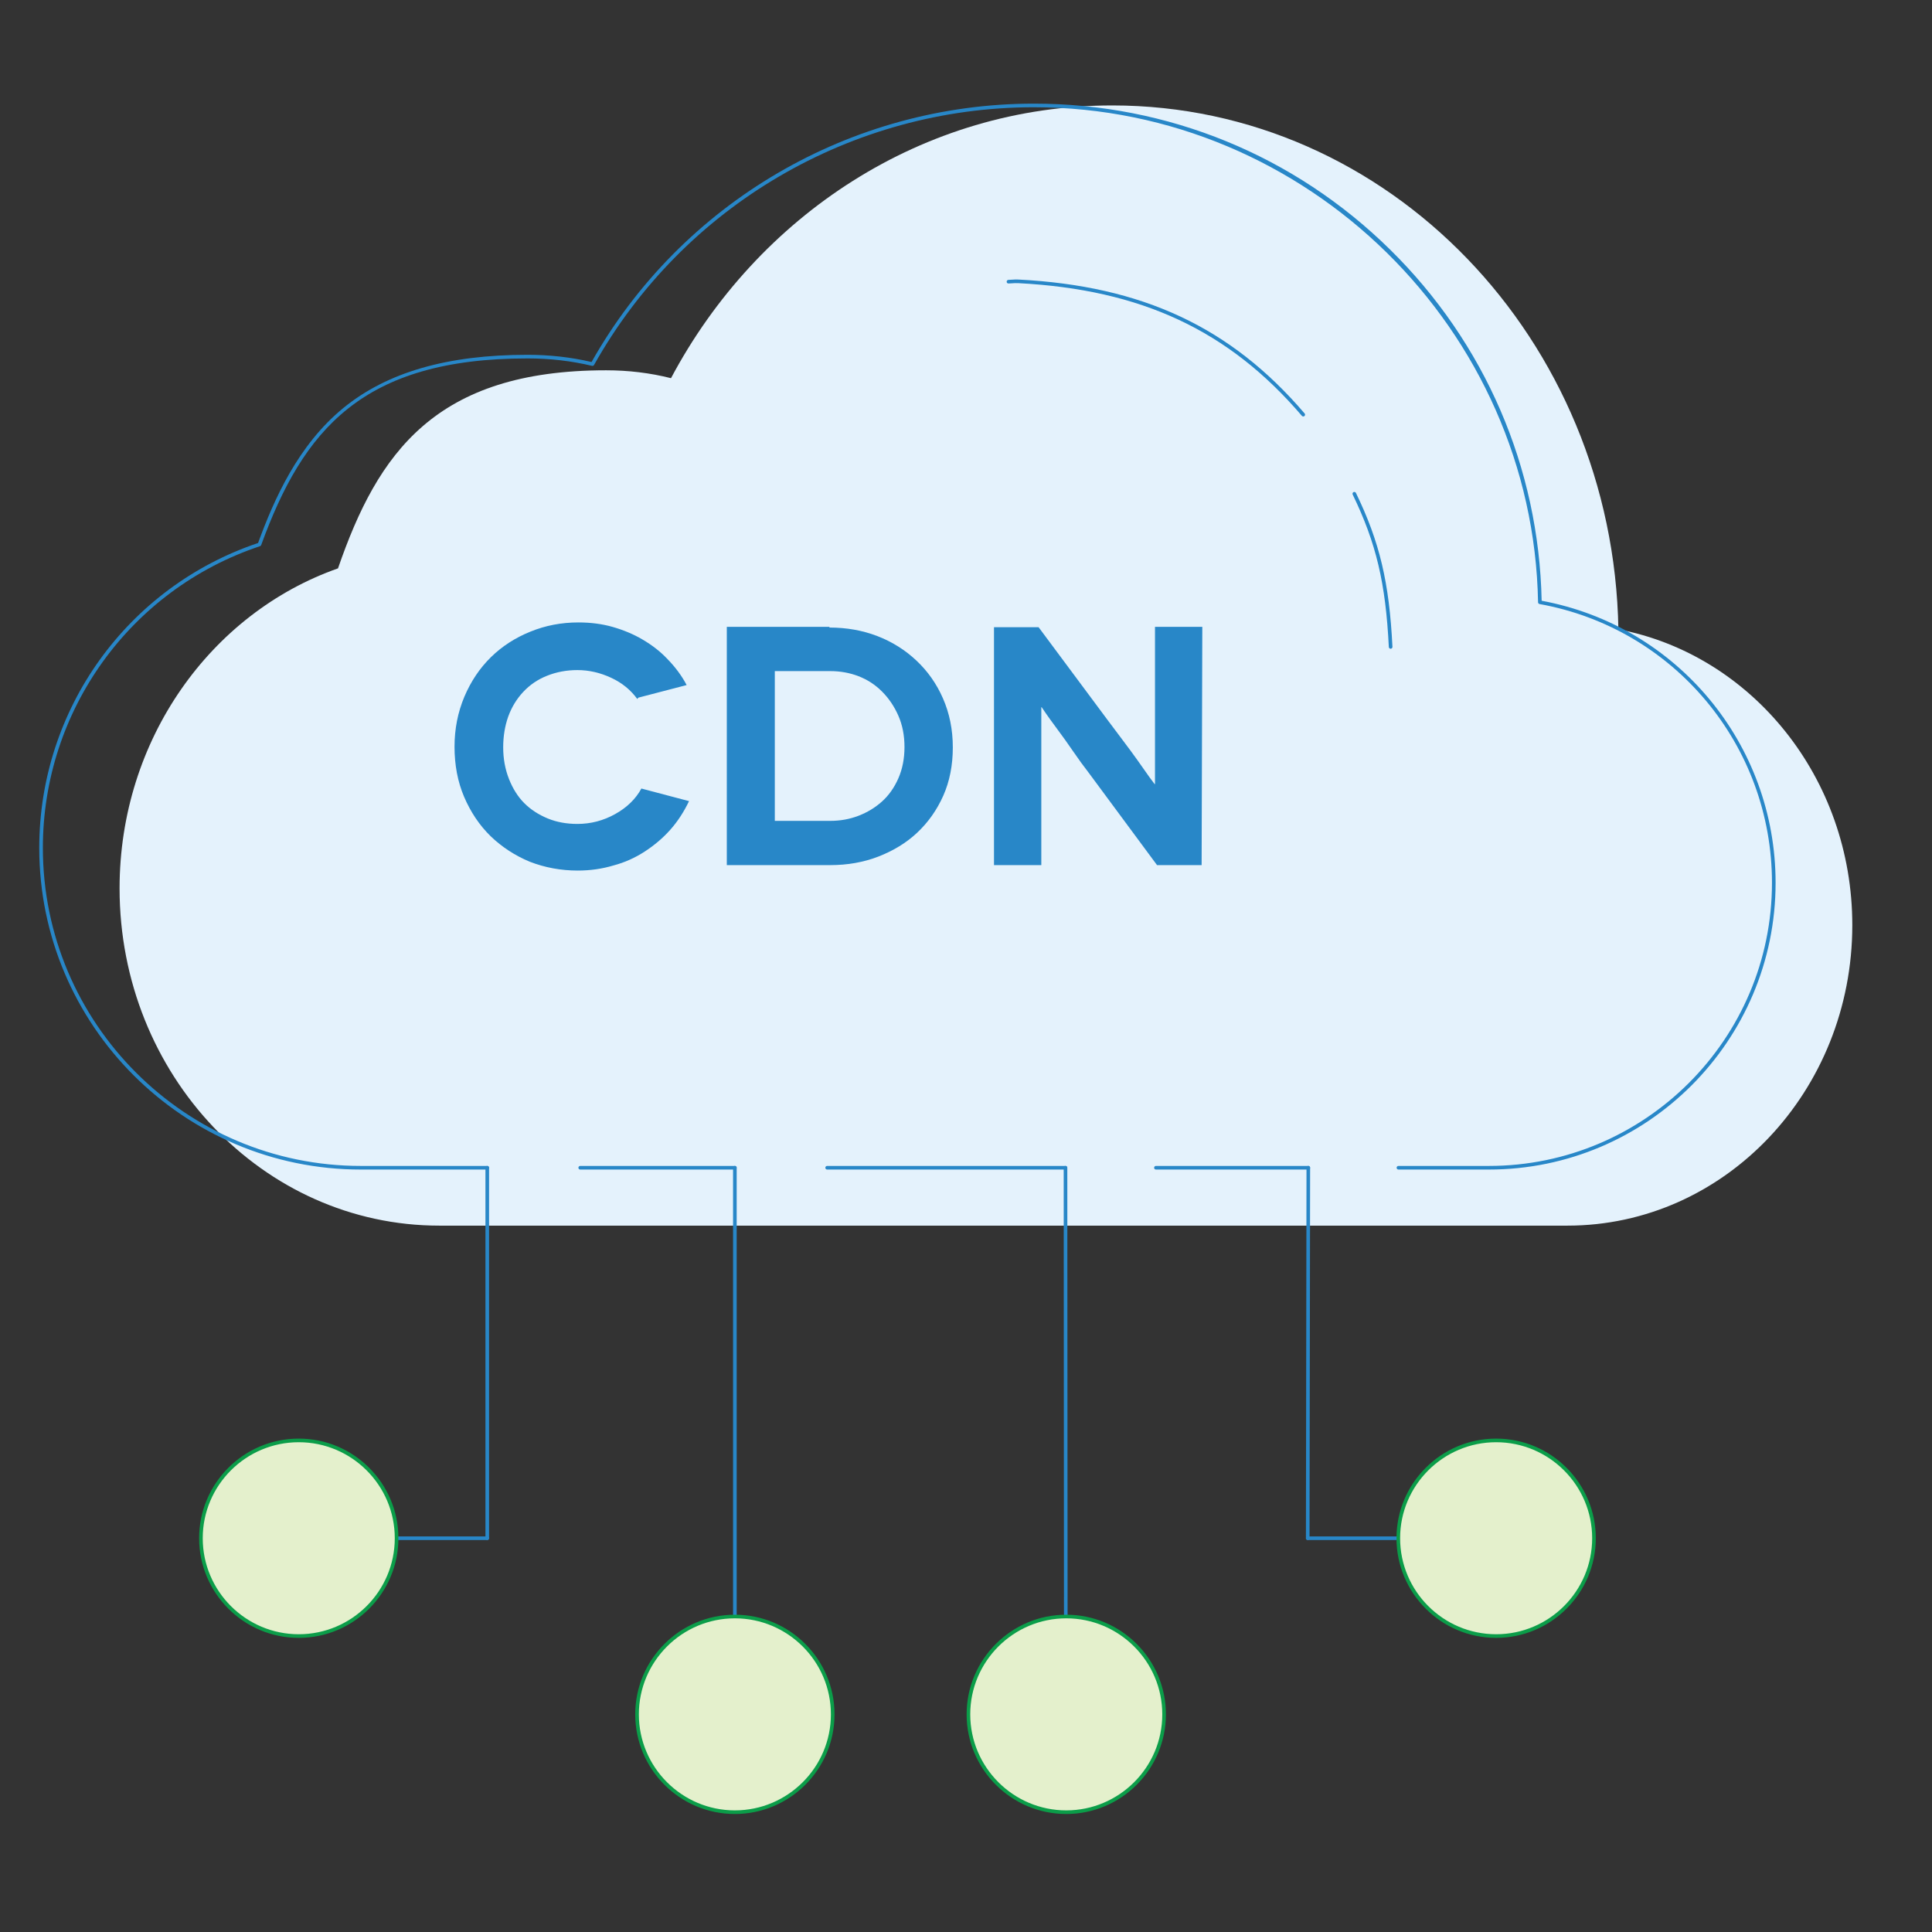 <svg xmlns="http://www.w3.org/2000/svg" id="Layer_1" width="800" height="800" x="0" y="0" enable-background="new 0 0 800 800" version="1.0" viewBox="0 0 800 800" xml:space="preserve"><rect x="0" y="0" width="800" height="800" fill="#333333" stroke="none"/><g><path fill="#E4F2FC" d="M611.575,507.511h37.428c65.186,0,117.997-55.692,117.997-124.433c0-61.121-41.762-112-96.857-122.49 c-2.063-120.15-95.091-216.929-209.555-216.929c-78.513,0-146.942,45.592-182.741,112.935c-8.62-2.174-17.599-3.265-26.889-3.265 c-70.693,0-94.497,34.177-110.999,82.022c-52.583,18.483-90.446,70.835-90.446,132.505c0,77.126,59.285,139.654,132.435,139.654 h52.321H611.575z"/></g><g><path fill="#2887C8" d="M541.744,484.288h-63.102c-0.414,0-0.75-0.336-0.75-0.75s0.336-0.75,0.75-0.75h63.102 c0.414,0,0.75,0.336,0.75,0.75S542.158,484.288,541.744,484.288z"/></g><g><path fill="#2887C8" d="M441.201,484.288h-98.7c-0.414,0-0.75-0.336-0.75-0.75s0.336-0.75,0.75-0.75h98.7 c0.414,0,0.75,0.336,0.75,0.75S441.615,484.288,441.201,484.288z"/></g><g><path fill="#2887C8" d="M304.294,484.288h-64.04c-0.414,0-0.75-0.336-0.75-0.75s0.336-0.75,0.75-0.75h64.04 c0.414,0,0.75,0.336,0.75,0.75S304.708,484.288,304.294,484.288z"/></g><g><path fill="#2887C8" d="M616.489,484.288h-37.428c-0.414,0-0.75-0.336-0.75-0.75s0.336-0.75,0.75-0.75h37.428 c64.65,0,117.247-52.597,117.247-117.247c0-56.813-40.475-105.354-96.24-115.42c-0.353-0.064-0.61-0.367-0.617-0.725 c-2.047-113.028-95.716-204.984-208.805-204.984c-75.416,0-145.19,40.891-182.093,106.716c-0.164,0.293-0.503,0.439-0.829,0.363 c-8.525-2.042-17.508-3.078-26.7-3.078c-68.441,0-92.946,29.571-110.301,77.285c-0.078,0.215-0.25,0.383-0.467,0.455 c-53.792,17.936-89.933,68.149-89.933,124.95c0,72.611,59.074,131.686,131.686,131.686h52.328c0.414,0,0.75,0.336,0.75,0.75 s-0.336,0.75-0.75,0.75h-52.328c-73.439,0-133.186-59.747-133.186-133.186c0-57.324,36.402-108.017,90.615-126.257 c6.577-18.022,16.538-40.563,35.285-55.887c18.149-14.834,43.107-22.045,76.302-22.045c9.111,0,18.023,1.005,26.498,2.989 C282.19,83.896,352.306,42.913,428.074,42.913c55.507,0,107.873,21.432,147.453,60.347c39.381,38.719,61.683,90.372,62.84,145.496 c56.165,10.438,96.869,59.454,96.869,116.786C735.236,431.019,681.967,484.288,616.489,484.288z"/></g><g><path fill="#2887C8" d="M539.653,172.452c-0.211,0-0.422-0.089-0.57-0.263c-30.247-35.369-66.485-52.315-117.501-54.948 c-0.825-0.046-1.645,0.009-2.512,0.065c-0.486,0.032-0.972,0.063-1.457,0.077c-0.465,0.021-0.76-0.314-0.771-0.728 s0.314-0.759,0.729-0.771c0.467-0.014,0.935-0.044,1.402-0.075c0.872-0.057,1.775-0.115,2.688-0.066 c51.459,2.655,88.025,19.763,118.563,55.471c0.269,0.314,0.231,0.788-0.083,1.057C539.999,172.393,539.826,172.452,539.653,172.452 z"/></g><g><path fill="#2887C8" d="M575.831,268.626c-0.396,0-0.729-0.312-0.748-0.713c-1.317-26.506-5.233-43.028-14.965-63.137 c-0.181-0.373-0.024-0.821,0.348-1.002c0.376-0.179,0.822-0.023,1.002,0.349c9.83,20.311,13.785,36.984,15.113,63.716 c0.021,0.414-0.298,0.766-0.712,0.786C575.856,268.625,575.844,268.626,575.831,268.626z"/></g><g><path fill="#2887C8" d="M201.764,637.693h-37.545c-0.414,0-0.75-0.336-0.75-0.75s0.336-0.75,0.75-0.75h37.545 c0.414,0,0.75,0.336,0.75,0.75S202.178,637.693,201.764,637.693z"/></g><g><path fill="#2887C8" d="M201.764,637.693c-0.414,0-0.75-0.336-0.75-0.75V483.534c0-0.414,0.336-0.75,0.75-0.75 s0.75,0.336,0.75,0.75v153.409C202.514,637.357,202.178,637.693,201.764,637.693z"/></g><g><path fill="#2887C8" d="M579.048,637.693h-37.545c-0.414,0-0.75-0.336-0.75-0.75s0.336-0.75,0.75-0.75h37.545 c0.414,0,0.75,0.336,0.75,0.75S579.462,637.693,579.048,637.693z"/></g><g><path fill="#2887C8" d="M541.503,637.693L541.503,637.693c-0.415-0.001-0.751-0.337-0.75-0.751l0.241-153.409 c0.001-0.414,0.336-0.749,0.75-0.749h0.001c0.414,0.001,0.75,0.337,0.749,0.751l-0.241,153.409 C542.252,637.358,541.917,637.693,541.503,637.693z"/></g><g><path fill="#2887C8" d="M304.294,670.117c-0.414,0-0.75-0.336-0.75-0.75V483.538c0-0.414,0.336-0.75,0.75-0.75 s0.75,0.336,0.75,0.75v185.829C305.044,669.781,304.708,670.117,304.294,670.117z"/></g><g><path fill="#2887C8" d="M441.318,670.117c-0.414,0-0.75-0.336-0.75-0.75l-0.117-185.829c0-0.414,0.335-0.75,0.75-0.75l0,0 c0.414,0,0.75,0.336,0.75,0.75l0.117,185.829C442.068,669.781,441.733,670.117,441.318,670.117L441.318,670.117z"/></g><g><path fill="#E4F0CC" d="M164.219,636.943c0,22.375-18.131,40.513-40.506,40.513S83.2,659.318,83.2,636.943 c0-22.367,18.138-40.498,40.513-40.498S164.219,614.576,164.219,636.943"/></g><g><path fill="#0B9D49" d="M123.713,678.206c-22.752,0-41.263-18.511-41.263-41.263c0-22.744,18.51-41.248,41.263-41.248 c22.749,0,41.256,18.504,41.256,41.248C164.969,659.695,146.461,678.206,123.713,678.206z M123.713,597.195 c-21.925,0-39.763,17.831-39.763,39.748c0,21.925,17.837,39.763,39.763,39.763c21.921,0,39.756-17.838,39.756-39.763 C163.469,615.026,145.634,597.195,123.713,597.195z"/></g><g><path fill="#E4F0CC" d="M344.807,709.88c0,22.376-18.138,40.506-40.513,40.506s-40.505-18.13-40.505-40.506 c0-22.375,18.13-40.513,40.505-40.513S344.807,687.505,344.807,709.88"/></g><g><path fill="#0B9D49" d="M304.294,751.136c-22.749,0-41.255-18.507-41.255-41.256c0-22.752,18.507-41.263,41.255-41.263 c22.752,0,41.263,18.511,41.263,41.263C345.557,732.629,327.046,751.136,304.294,751.136z M304.294,670.117 c-21.921,0-39.755,17.838-39.755,39.763c0,21.922,17.834,39.756,39.755,39.756c21.925,0,39.763-17.834,39.763-39.756 C344.057,687.955,326.219,670.117,304.294,670.117z"/></g><g><path fill="#E4F0CC" d="M482.025,709.88c0,22.376-18.139,40.506-40.514,40.506s-40.505-18.13-40.505-40.506 c0-22.375,18.13-40.513,40.505-40.513S482.025,687.505,482.025,709.88"/></g><g><path fill="#0B9D49" d="M441.512,751.136c-22.748,0-41.255-18.507-41.255-41.256c0-22.752,18.507-41.263,41.255-41.263 c22.753,0,41.264,18.511,41.264,41.263C482.775,732.629,464.265,751.136,441.512,751.136z M441.512,670.117 c-21.921,0-39.755,17.838-39.755,39.763c0,21.922,17.834,39.756,39.755,39.756c21.926,0,39.764-17.834,39.764-39.756 C481.275,687.955,463.438,670.117,441.512,670.117z"/></g><g><path fill="#E4F0CC" d="M660.031,636.943c0,22.375-18.137,40.513-40.512,40.513c-22.376,0-40.514-18.138-40.514-40.513 c0-22.367,18.138-40.498,40.514-40.498C641.895,596.445,660.031,614.576,660.031,636.943"/></g><g><path fill="#0B9D49" d="M619.52,678.206c-22.753,0-41.264-18.511-41.264-41.263c0-22.744,18.511-41.248,41.264-41.248 c22.752,0,41.262,18.504,41.262,41.248C660.781,659.695,642.271,678.206,619.52,678.206z M619.52,597.195 c-21.926,0-39.764,17.831-39.764,39.748c0,21.925,17.838,39.763,39.764,39.763c21.925,0,39.762-17.838,39.762-39.763 C659.281,615.026,641.444,597.195,619.52,597.195z"/></g><g><path fill="#2887C8" d="M284.328,283.669l-20.013,5.215l-0.423,0.563c-2.727-3.757-6.296-6.67-10.711-8.738 c-4.605-2.161-9.302-3.242-14.094-3.242c-4.51,0-8.738,0.799-12.685,2.396c-3.759,1.504-7.001,3.713-9.725,6.624 c-2.726,2.914-4.792,6.296-6.201,10.147c-1.41,3.946-2.114,8.223-2.114,12.826c0,4.699,0.797,9.068,2.396,13.107 c1.597,4.041,3.71,7.377,6.342,10.007c2.629,2.631,5.871,4.746,9.725,6.342c3.665,1.504,7.752,2.255,12.262,2.255 c5.542,0,10.757-1.361,15.644-4.087c4.884-2.724,8.502-6.248,10.853-10.57l19.731,5.215c-2.163,4.51-4.746,8.457-7.752,11.839 c-3.008,3.382-6.531,6.391-10.57,9.02c-4.041,2.632-8.364,4.559-12.966,5.779c-4.7,1.409-9.632,2.114-14.799,2.114 c-6.955,0-13.579-1.222-19.873-3.664c-6.109-2.537-11.511-6.061-16.208-10.571c-4.604-4.51-8.269-9.958-10.993-16.349 c-2.632-6.201-3.946-13.107-3.946-20.718c0-7.329,1.361-14.235,4.087-20.718c2.724-6.389,6.388-11.839,10.993-16.349 c4.603-4.51,10.053-8.034,16.349-10.57c6.201-2.537,12.825-3.806,19.872-3.806c5.074,0,9.771,0.612,14.094,1.833 c4.603,1.317,8.738,3.054,12.403,5.215c4.039,2.35,7.516,5.074,10.429,8.174C279.723,276.341,282.354,279.913,284.328,283.669z"/><path fill="#2887C8" d="M300.958,259.569h42.564l-0.141,0.282c7.14,0,13.764,1.176,19.873,3.523 c6.107,2.35,11.509,5.732,16.208,10.148c4.697,4.417,8.362,9.632,10.993,15.644c2.724,6.202,4.087,12.966,4.087,20.295 c0,7.423-1.317,14.094-3.946,20.014c-2.631,5.919-6.25,11.042-10.853,15.362c-4.417,4.136-9.773,7.423-16.067,9.866 c-6.109,2.35-12.733,3.523-19.873,3.523h-42.846V259.569z M320.831,339.904h23.255h-0.282c4.134,0,8.034-0.705,11.698-2.114 c3.664-1.41,6.906-3.383,9.725-5.92c2.819-2.537,5.074-5.73,6.765-9.583c1.691-3.852,2.537-8.175,2.537-12.967 s-0.846-9.112-2.537-12.966c-1.691-3.852-3.946-7.188-6.765-10.007s-6.061-4.933-9.725-6.342 c-3.665-1.409-7.564-2.114-11.698-2.114h-22.973V339.904z"/><path fill="#2887C8" d="M478.259,259.569h19.591l-0.282,98.658h-18.463l-28.047-37.913c-2.255-2.912-4.511-6.012-6.765-9.302 c-2.256-3.288-4.369-6.248-6.343-8.879c-2.632-3.569-4.229-5.778-4.792-6.624l-1.832-2.678h-0.141v2.537v7.047v10.57v13.53v31.711 h-19.592V259.71h18.464l28.61,38.476l5.92,7.893c2.629,3.477,4.743,6.342,6.342,8.597c1.974,2.819,3.664,5.215,5.074,7.188 l2.113,2.819h0.142v-2.819v-7.329v-10.57v-12.121V259.569z"/></g></svg>